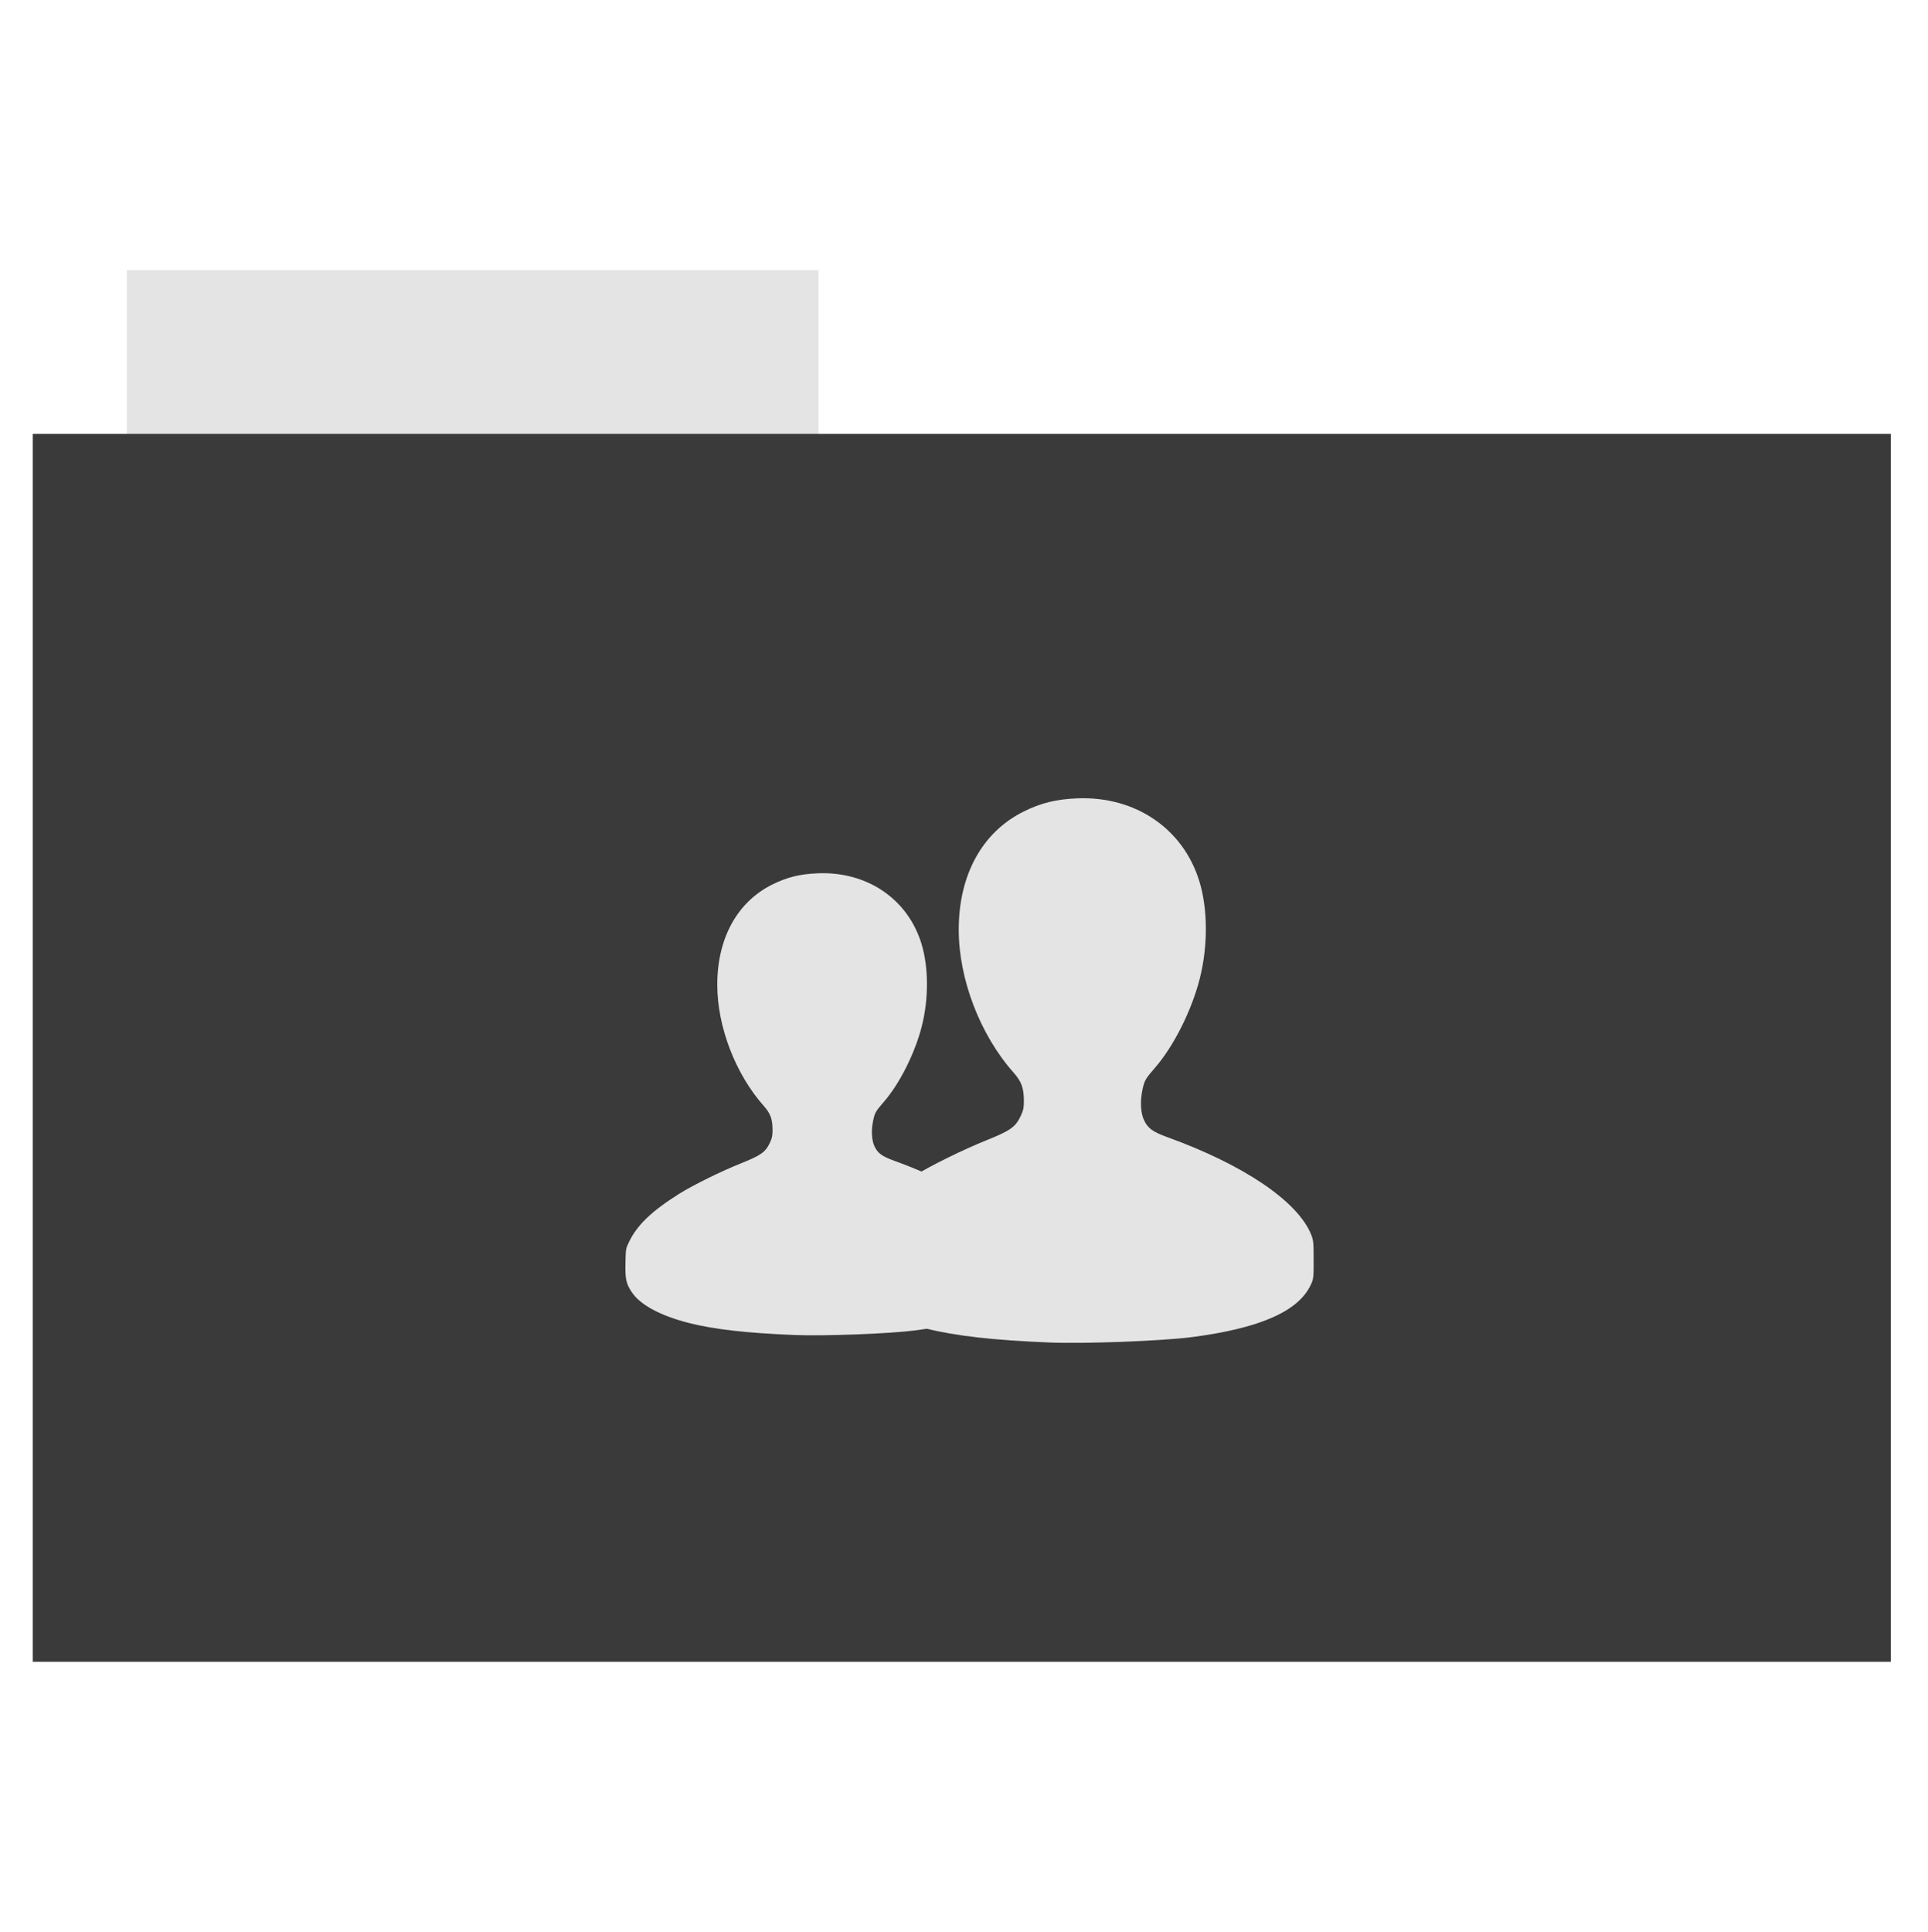 <svg height="513" width="512" xmlns="http://www.w3.org/2000/svg">
 <path d="m33.693 71.733h183.68v44.561h-183.68z" fill="#e4e4e4" fill-rule="evenodd"/>
 <path d="m8.695 115.208h493.436v326.059h-493.436z" fill="#3a3a3a" fill-rule="evenodd"/>
 <path d="m278.774 356.49c-14.959-.605-25.083-1.75-32.907-3.724-8.957-2.259-15.348-5.681-17.986-9.631-1.823-2.73-2.129-4.142-2.014-9.299.097-4.342.104-4.386 1.135-6.53 2.52-5.242 7.174-9.685 15.798-15.083 4.264-2.669 13.024-6.978 19.282-9.485 6.225-2.494 7.614-3.485 8.983-6.409.69-1.475.834-2.16.834-3.961 0-3.443-.631-5.184-2.739-7.558-8.875-9.996-14.561-24.813-14.561-37.946 0-14.53 6.232-25.887 17.199-31.344 4.633-2.305 8.704-3.308 14.314-3.527 15.368-.6 28.039 7.991 32.363 21.944 2.282 7.36 2.337 17.209.146 25.883-2.128 8.424-6.935 18.009-11.886 23.7-2.587 2.974-2.832 3.406-3.362 5.933-.635 3.025-.467 6.078.439 8.006 1.01 2.148 2.334 3.111 6.201 4.509 20.285 7.333 34.613 17.036 38.17 25.847.608 1.506.666 2.089.667 6.686 0 4.889-.019 5.086-.788 6.72-3.284 7.011-13.59 11.521-31.637 13.846-7.951 1.024-28.396 1.797-37.652 1.423z" fill="#e4e4e4"/>
 <path d="m210.991 354.497c-12.693-.513-21.283-1.485-27.922-3.159-7.6-1.917-13.023-4.82-15.261-8.172-1.547-2.317-1.806-3.515-1.709-7.89.082-3.685.088-3.721.963-5.54 2.138-4.447 6.087-8.218 13.404-12.798 3.618-2.265 11.051-5.921 16.361-8.048 5.282-2.116 6.46-2.957 7.621-5.438.586-1.251.708-1.833.708-3.361 0-2.921-.535-4.398-2.324-6.413-7.53-8.482-12.354-21.054-12.354-32.196 0-12.329 5.288-21.965 14.593-26.595 3.931-1.956 7.385-2.807 12.146-2.993 13.039-.509 23.79 6.781 27.46 18.619 1.936 6.245 1.983 14.602.123 21.961-1.806 7.147-5.884 15.28-10.085 20.11-2.195 2.523-2.403 2.89-2.853 5.034-.538 2.566-.396 5.157.373 6.793.857 1.823 1.98 2.64 5.261 3.826 17.212 6.222 29.369 14.455 32.387 21.931.516 1.278.565 1.773.566 5.673 0 4.148-.023 4.315-.669 5.702-2.787 5.948-11.531 9.775-26.844 11.748-6.746.869-24.093 1.525-31.947 1.207z" fill="#e4e4e4"/>
</svg>
